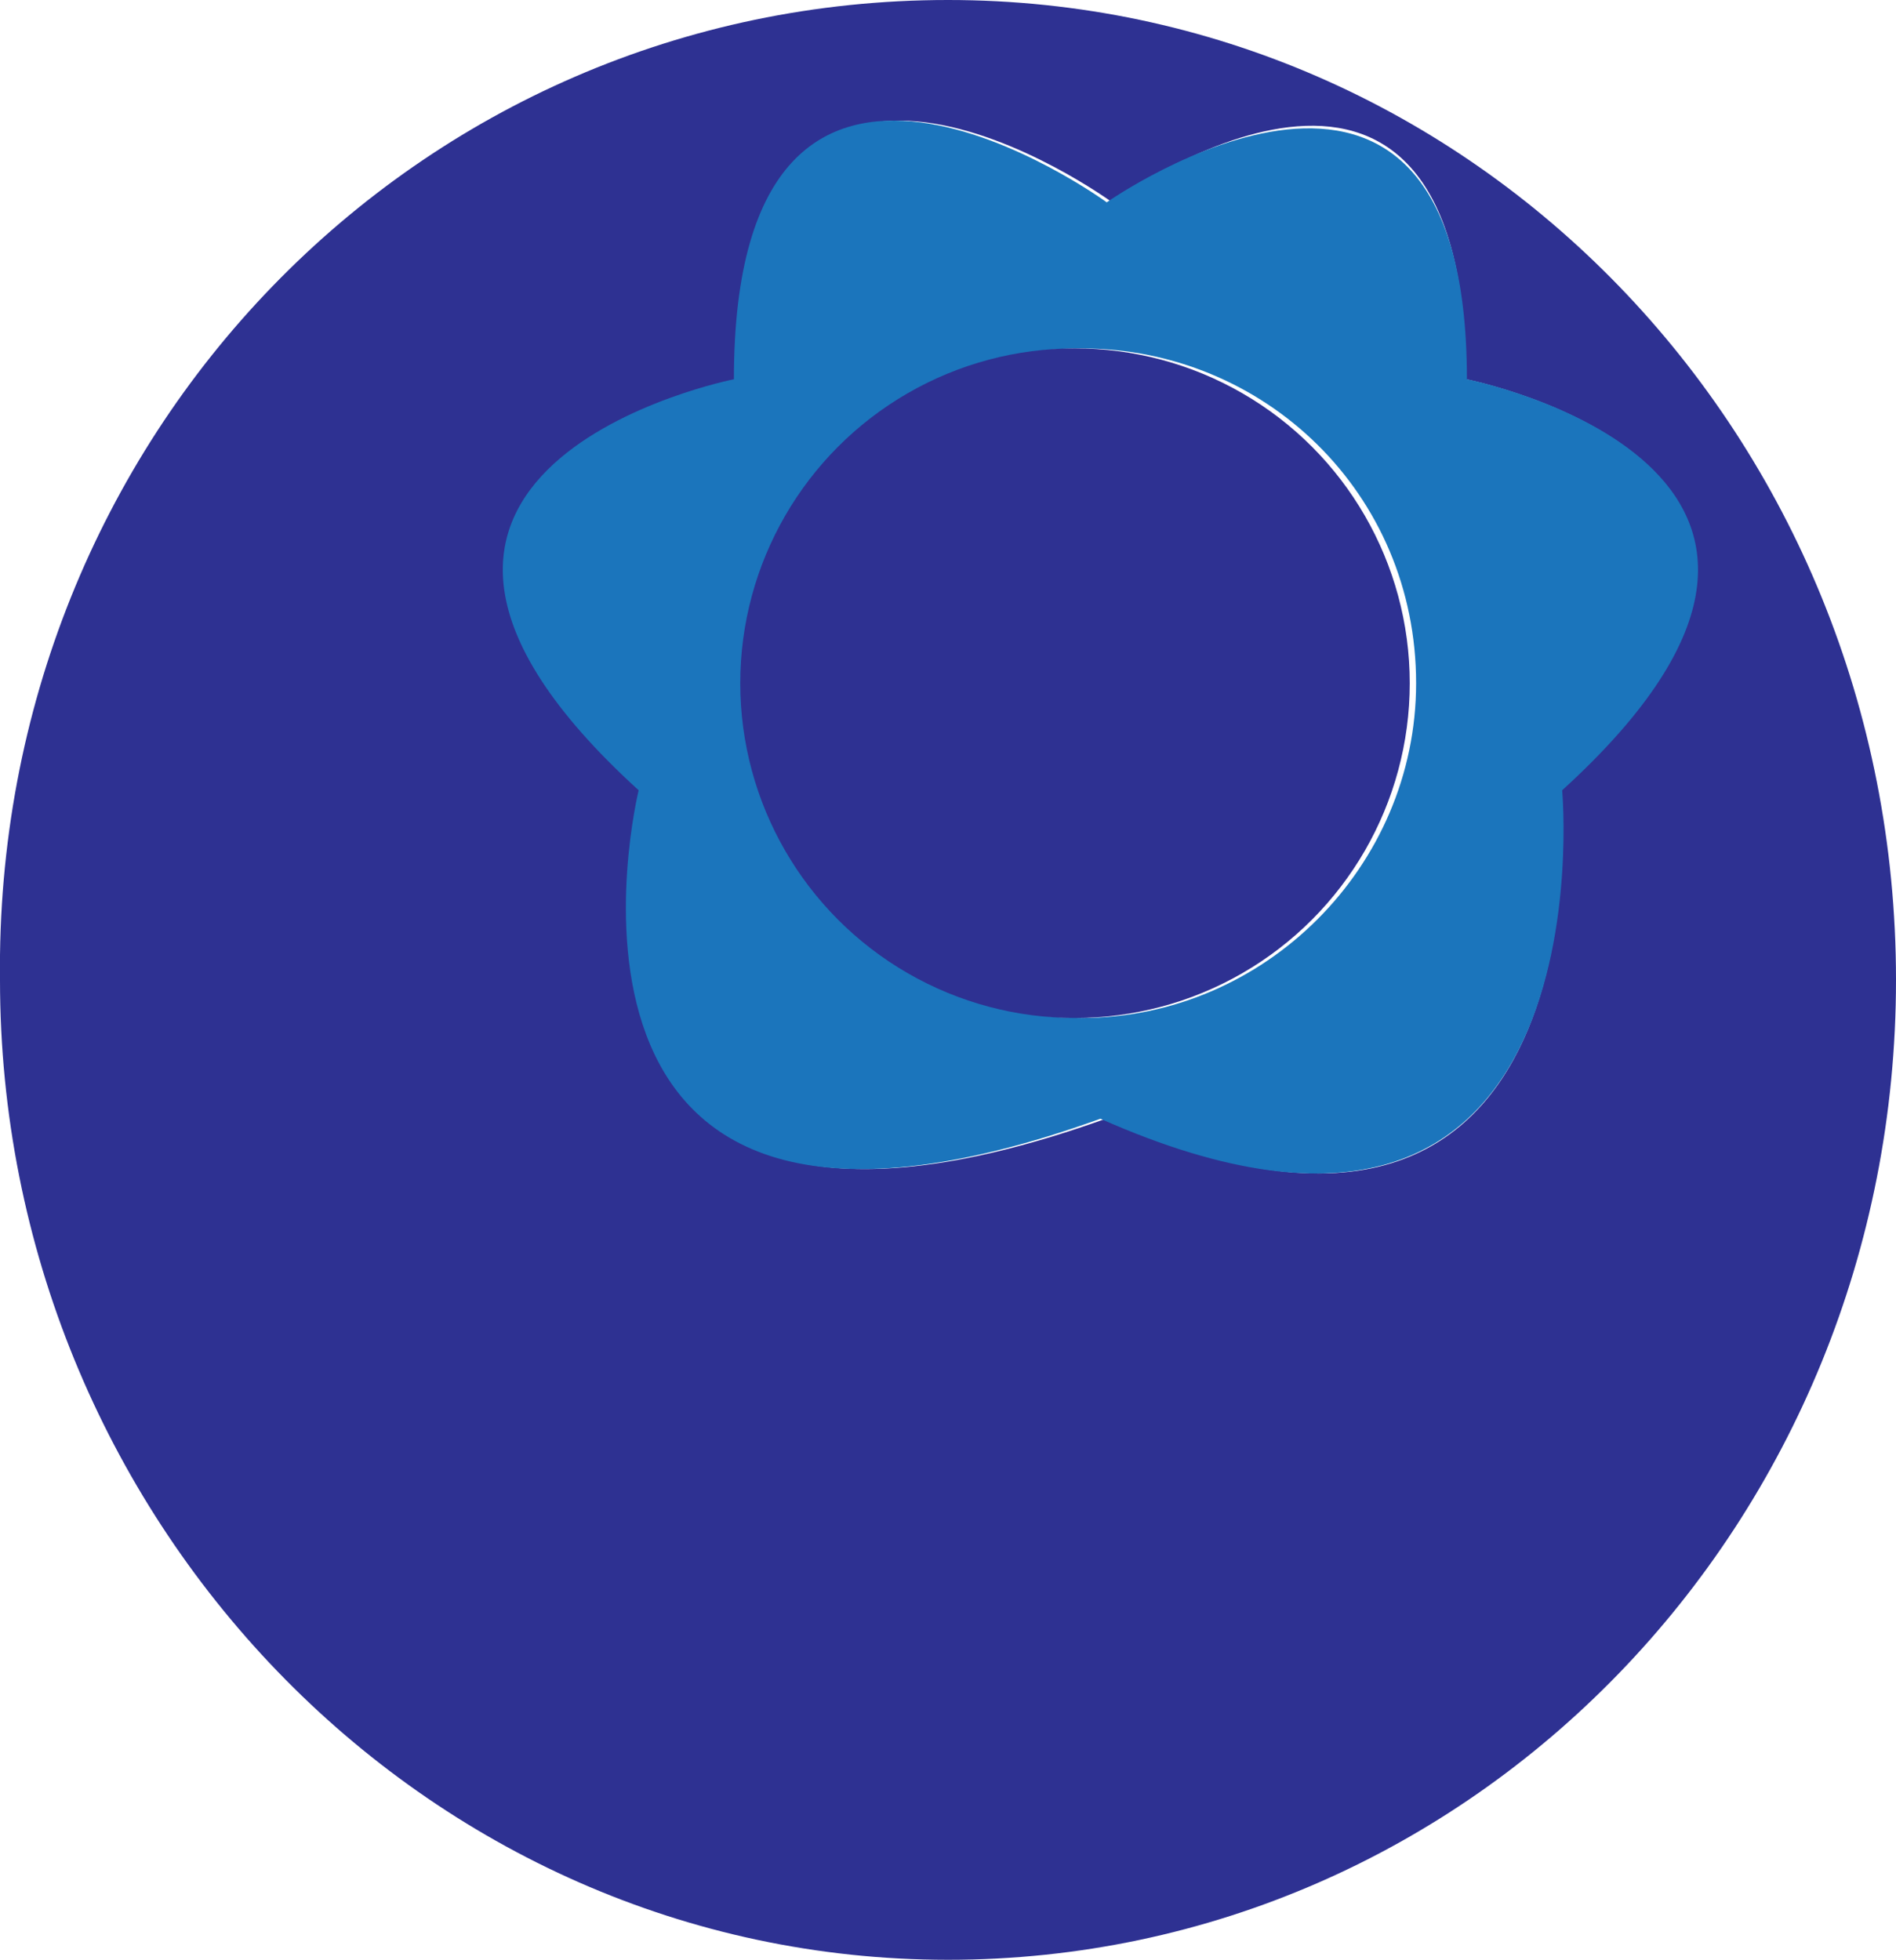 <?xml version="1.0" encoding="utf-8"?>
<!-- Generator: Adobe Illustrator 21.1.0, SVG Export Plug-In . SVG Version: 6.00 Build 0)  -->
<svg version="1.1" id="Layer_1" xmlns="http://www.w3.org/2000/svg" xmlns:xlink="http://www.w3.org/1999/xlink" x="0px" y="0px"
	 viewBox="0 0 209 216" style="enable-background:new 0 0 209 216;" xml:space="preserve">
<style type="text/css">
	.st0{fill:#2E3192;}
	.st1{fill:#1B75BC;}
</style>
<g id="XMLID_3_">
	<g>
		<path class="st0" d="M104.5,0C162.4,0,209,48.1,209,108s-46.7,108-104.5,108S0,167.2,0,108C-0.7,48.1,46,0,104.5,0z M172.1,87.1
			c39-35.5-10.5-45.3-10.5-45.3c0-48.1-39-19.5-39-19.5s-41.1-30-41.1,19.5c0,0-49.5,9.8-10.5,45.3c0,0-15.3,59.9,50.9,36.2
			C177.7,148.4,172.1,87.1,172.1,87.1z"/>
		<path class="st1" d="M161.7,41.8c0,0,49.5,9.8,10.5,45.3c0,0,5.6,61.3-50.9,36.2C55.7,147,70.4,87.1,70.4,87.1
			c-39-35.5,10.5-45.3,10.5-45.3c0-49.5,41.1-19.5,41.1-19.5S161.7-5.6,161.7,41.8z M156.1,75.3c0-20.9-16.7-36.9-36.9-36.9
			c-20.9,0-36.9,16.7-36.9,36.9s16.7,36.9,36.9,36.9S156.1,95.5,156.1,75.3z"/>
		<circle class="st0" cx="118.5" cy="75.3" r="36.9"/>
	</g>
</g>
</svg>
